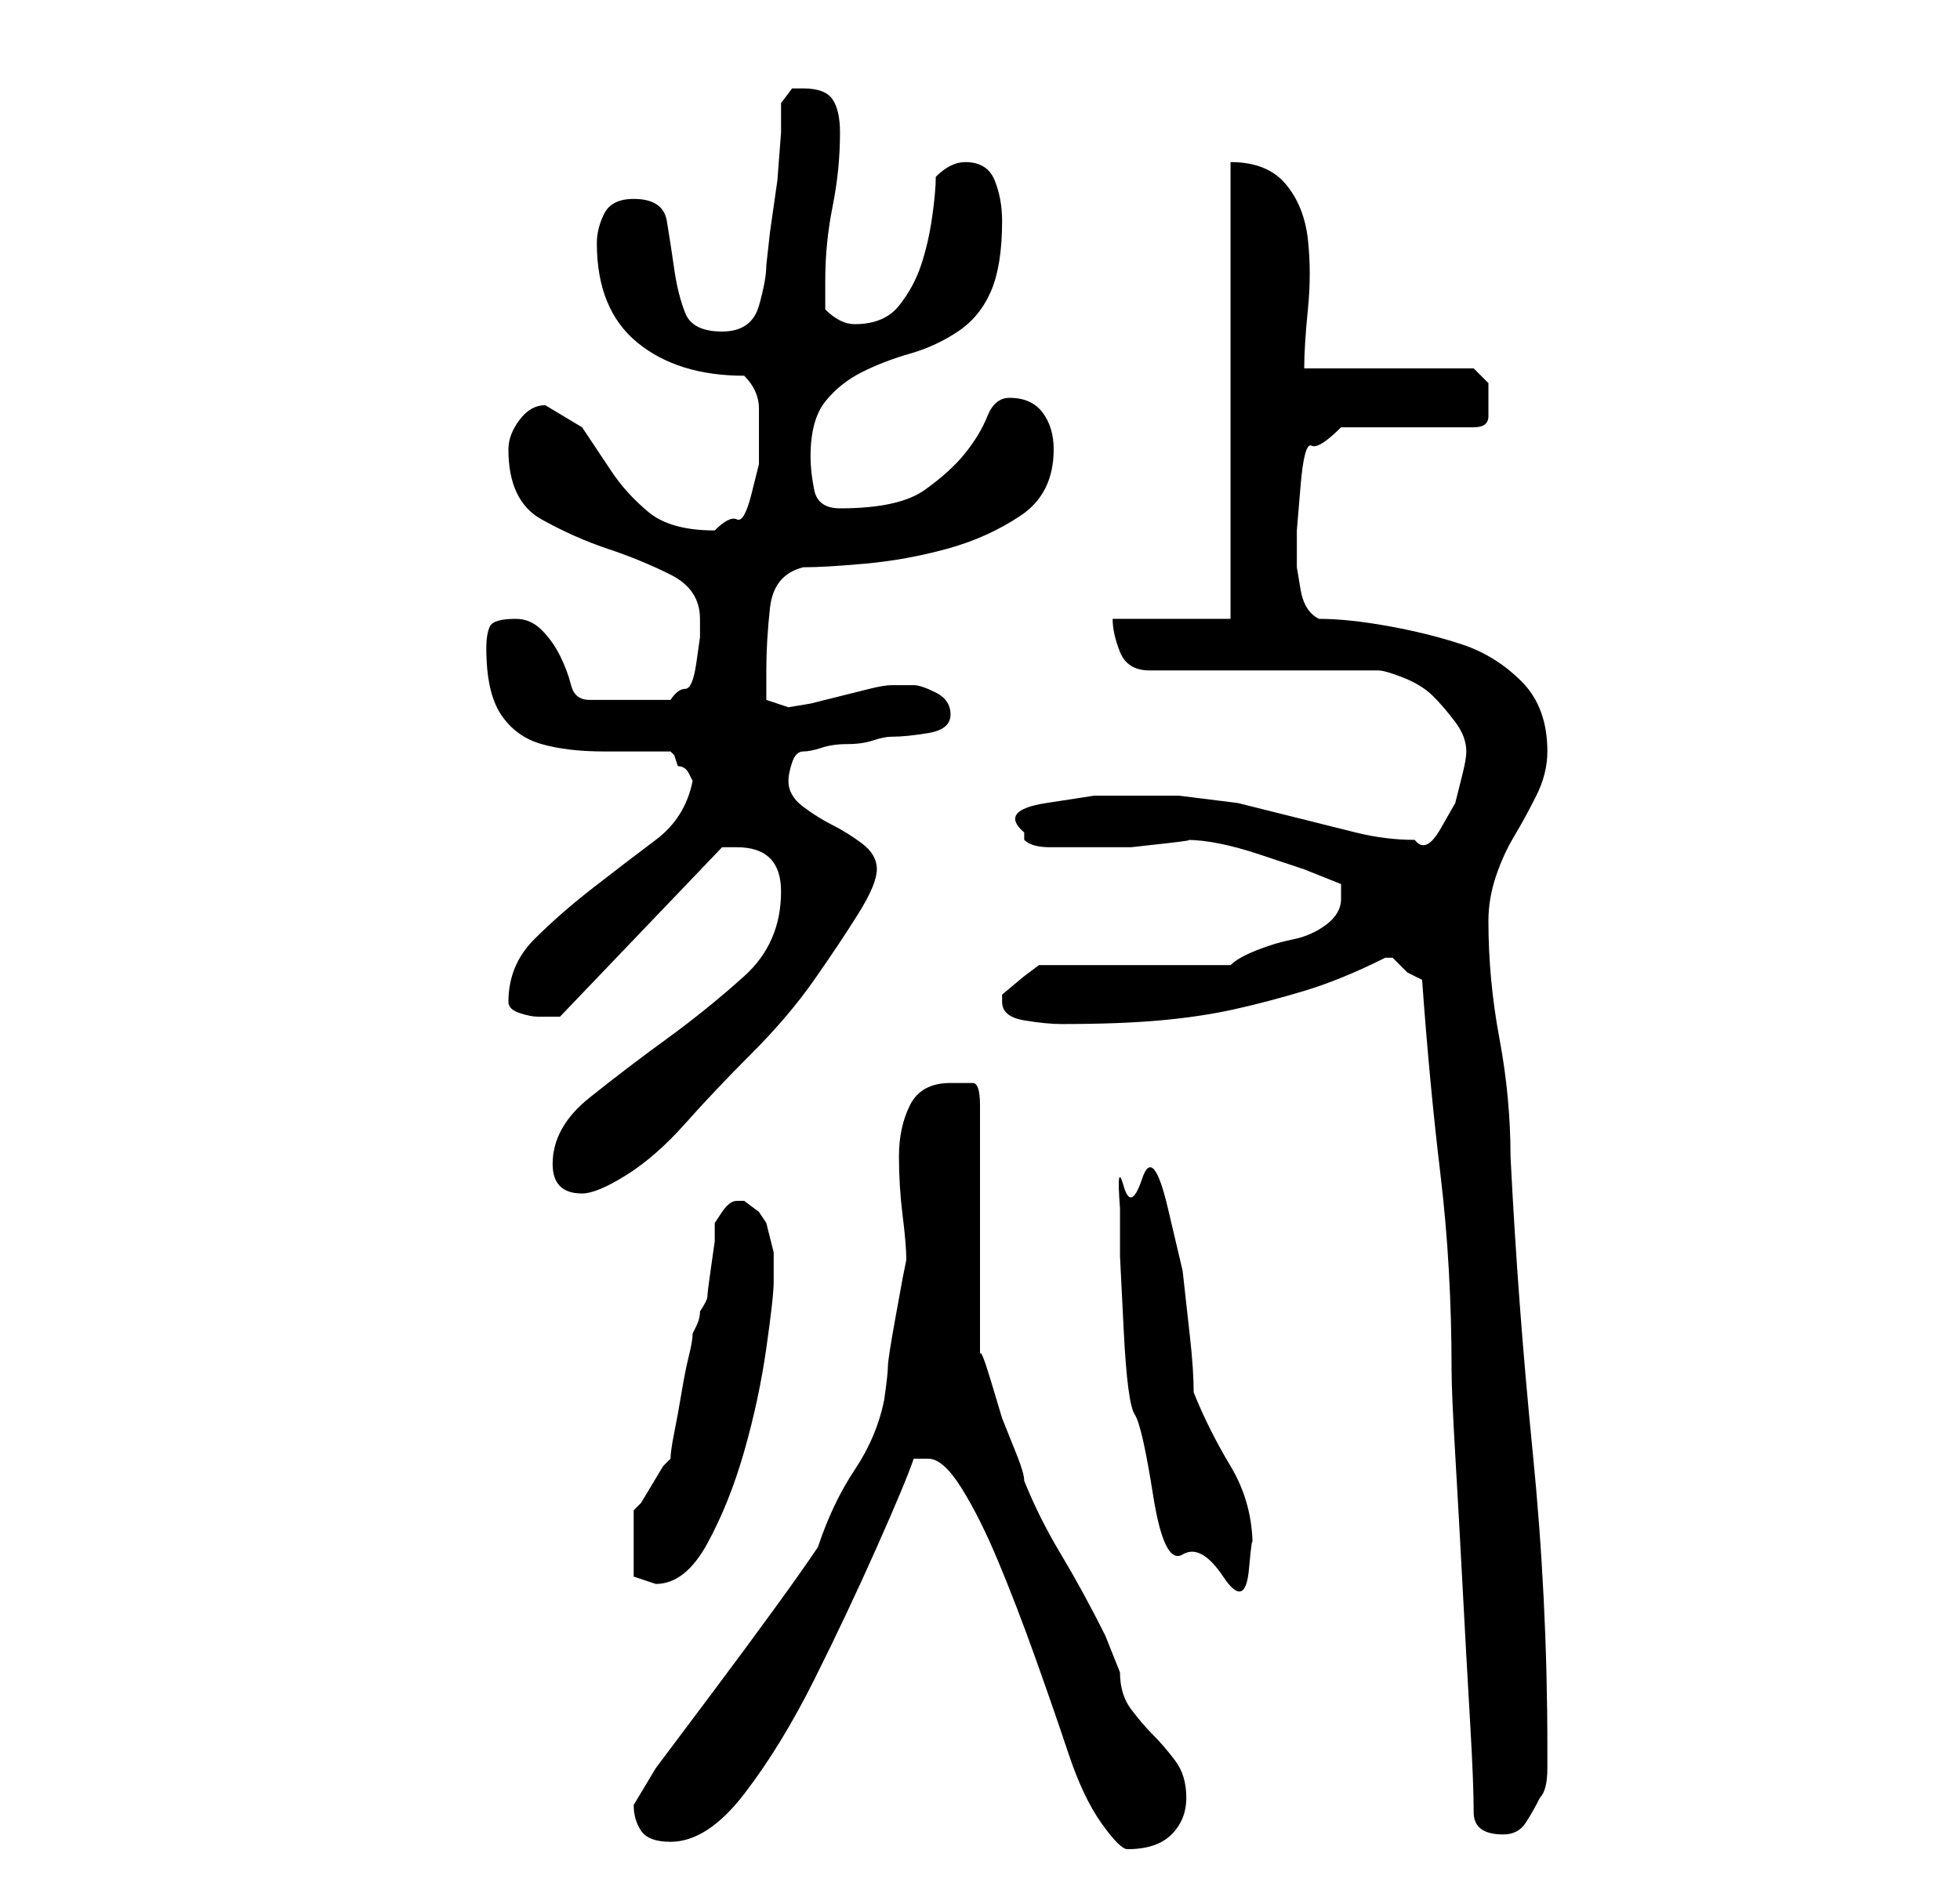 <?xml version="1.0" standalone="no"?>
<!DOCTYPE svg PUBLIC "-//W3C//DTD SVG 1.1//EN" "http://www.w3.org/Graphics/SVG/1.1/DTD/svg11.dtd" >
<svg xmlns="http://www.w3.org/2000/svg" xmlns:xlink="http://www.w3.org/1999/xlink" version="1.1" viewBox="-10 0 266 256">
   <path fill="currentColor"
d="M116 198q2 0 4.5 4t5 10t5 13t4.5 13t4.5 9.5t3.5 3.5q4 0 6 -2t2 -5t-1.5 -5t-3 -3.5t-3 -3.5t-1.5 -5l-1 -2.5l-1 -2.5q-3 -6 -6 -11t-5 -10q0 -1 -1 -3.5l-2 -5t-1.5 -5t-1.5 -3.5v-34q0 -3 -1 -3h-3q-4 0 -5.5 3t-1.5 7t0.5 8t0.5 6l-0.5 2.5t-1 5.5t-1 6.5t-0.5 4.5
q-1 5 -4 9.5t-5 10.5q-2 3 -6 8.5t-8.5 11.5l-7.5 10t-3 5q0 2 1 3.5t4 1.5q5 0 10 -6.5t9.5 -15.5t8.5 -18t5 -12h2zM190 246q0 3 4 3q2 0 3 -1.5t2 -3.5q1 -1 1 -4v-3q0 -20 -2 -40t-3 -40q0 -8 -1.5 -16t-1.5 -16q0 -3 1 -6t2.5 -5.5t3 -5.5t1.5 -6q0 -6 -3.5 -9.5t-8 -5
t-10 -2.5t-9.5 -1q-2 -1 -2.5 -4l-0.5 -3v-1v-4t0.5 -6t1.5 -5.5t4 -2.5h18q2 0 2 -1.5v-1.5v-3t-2 -2h-23q0 -3 0.5 -8t0 -9.5t-3 -7.5t-7.5 -3v62h-16q0 2 1 4.5t4 2.5h31q1 0 3.5 1t4 2.5t3 3.5t1.5 4q0 1 -0.5 3l-1 4t-2 3.5t-3.5 1.5q-4 0 -8 -1l-8 -2l-8 -2t-8 -1
h-4.5h-7t-6.5 1t-3 4v1q1 1 3.5 1h3.5h2.5h5t4.5 -0.5t3 -0.5q2 0 4.5 0.5t5.5 1.5l6 2t5 2v1v1q0 2 -2 3.5t-4.5 2t-5 1.5t-3.5 2h-26l-2 1.5t-3 2.5v1q0 2 3 2.5t5 0.5q8 0 13.5 -0.5t10 -1.5t9.5 -2.5t11 -4.5h1v0v0l2 2t2 1q1 14 2.5 26.5t1.5 26.5q0 3 0.5 11.5t1 18
t1 18t0.5 12.5zM76 214l1.5 0.5l1.5 0.5q4 0 7 -5.5t5 -12.5t3 -14t1 -9v-4t-1 -4l-1 -1.5t-2 -1.5v0h-1q-1 0 -2 1.5l-1 1.5v2.5t-0.5 3.5t-0.5 4t-1 2q0 1 -0.5 2l-0.5 1q0 1 -0.5 3t-1 5t-1 5.5t-0.5 3.5l-1 1t-1.5 2.5t-1.5 2.5l-1 1v2v3v2v2zM142 164v6.5t0.5 10
t1.5 11.5t2.5 11t4 8t5.5 3t3.5 -1t0.5 -3q0 -6 -3 -11t-5 -10q0 -3 -0.5 -7.5l-1 -9t-2 -8.5t-3.5 -4t-2.5 1t-0.5 3zM65 158q0 4 4 4q2 0 6 -2.5t8 -7t9 -9.5t8.5 -10t6 -9t2.5 -6t-2 -3.5t-4 -2.5t-4 -2.5t-2 -3.5q0 -1 0.5 -2.5t1.5 -1.5t2.5 -0.5t3.5 -0.5t3.5 -0.5
t2.5 -0.5q2 0 5 -0.5t3 -2.5t-2 -3t-3 -1h-3q-1 0 -3 0.5l-4 1l-4 1t-3 0.5l-3 -1v-2.5v-1.5q0 -4 0.5 -8.5t4.5 -5.5q3 0 8.5 -0.5t11 -2t10 -4.5t4.5 -9q0 -3 -1.5 -5t-4.5 -2q-2 0 -3 2.5t-3 5t-5.5 5t-11.5 2.5q-3 0 -3.5 -2.5t-0.5 -4.5q0 -5 2 -7.5t5 -4t6.5 -2.5
t6.5 -3t4.5 -5.5t1.5 -9.5q0 -3 -1 -5.5t-4 -2.5q-1 0 -2 0.5t-2 1.5q0 2 -0.5 5.5t-1.5 6.5t-3 5.5t-6 2.5q-1 0 -2 -0.5t-2 -1.5v-4q0 -5 1 -10t1 -10q0 -3 -1 -4.5t-4 -1.5h-1.5t-1.5 2v4t-0.5 6.5l-1 7t-0.5 4.5q0 2 -1 5.5t-5 3.5t-5 -2.5t-1.5 -6t-1 -6.5t-4.5 -3
q-3 0 -4 2t-1 4q0 9 5.5 13.5t14.5 4.5q2 2 2 4.5v4.5v3t-1 4t-2 3.5t-3 1.5q-6 0 -9 -2.5t-5 -5.5l-4 -6t-5 -3q-2 0 -3.5 2t-1.5 4q0 7 4.5 9.5t9 4t8.5 3.5t4 6v2.5t-0.5 3.5t-1.5 3.5t-2 1.5h-11q-2 0 -2.5 -2t-1.5 -4t-2.5 -3.5t-3.5 -1.5q-3 0 -3.5 1t-0.5 3q0 6 2 9
t5.5 4t8.5 1h9l0.5 0.5t0.5 1.5q1 0 1.5 1l0.5 1q-1 5 -5 8t-8.5 6.5t-8 7t-3.5 8.5q0 1 1.5 1.5t2.5 0.5h3l22 -23h1h1q3 0 4.5 1.5t1.5 4.5q0 7 -5 11.5t-10.5 8.5t-10.5 8t-5 9z" />
</svg>
